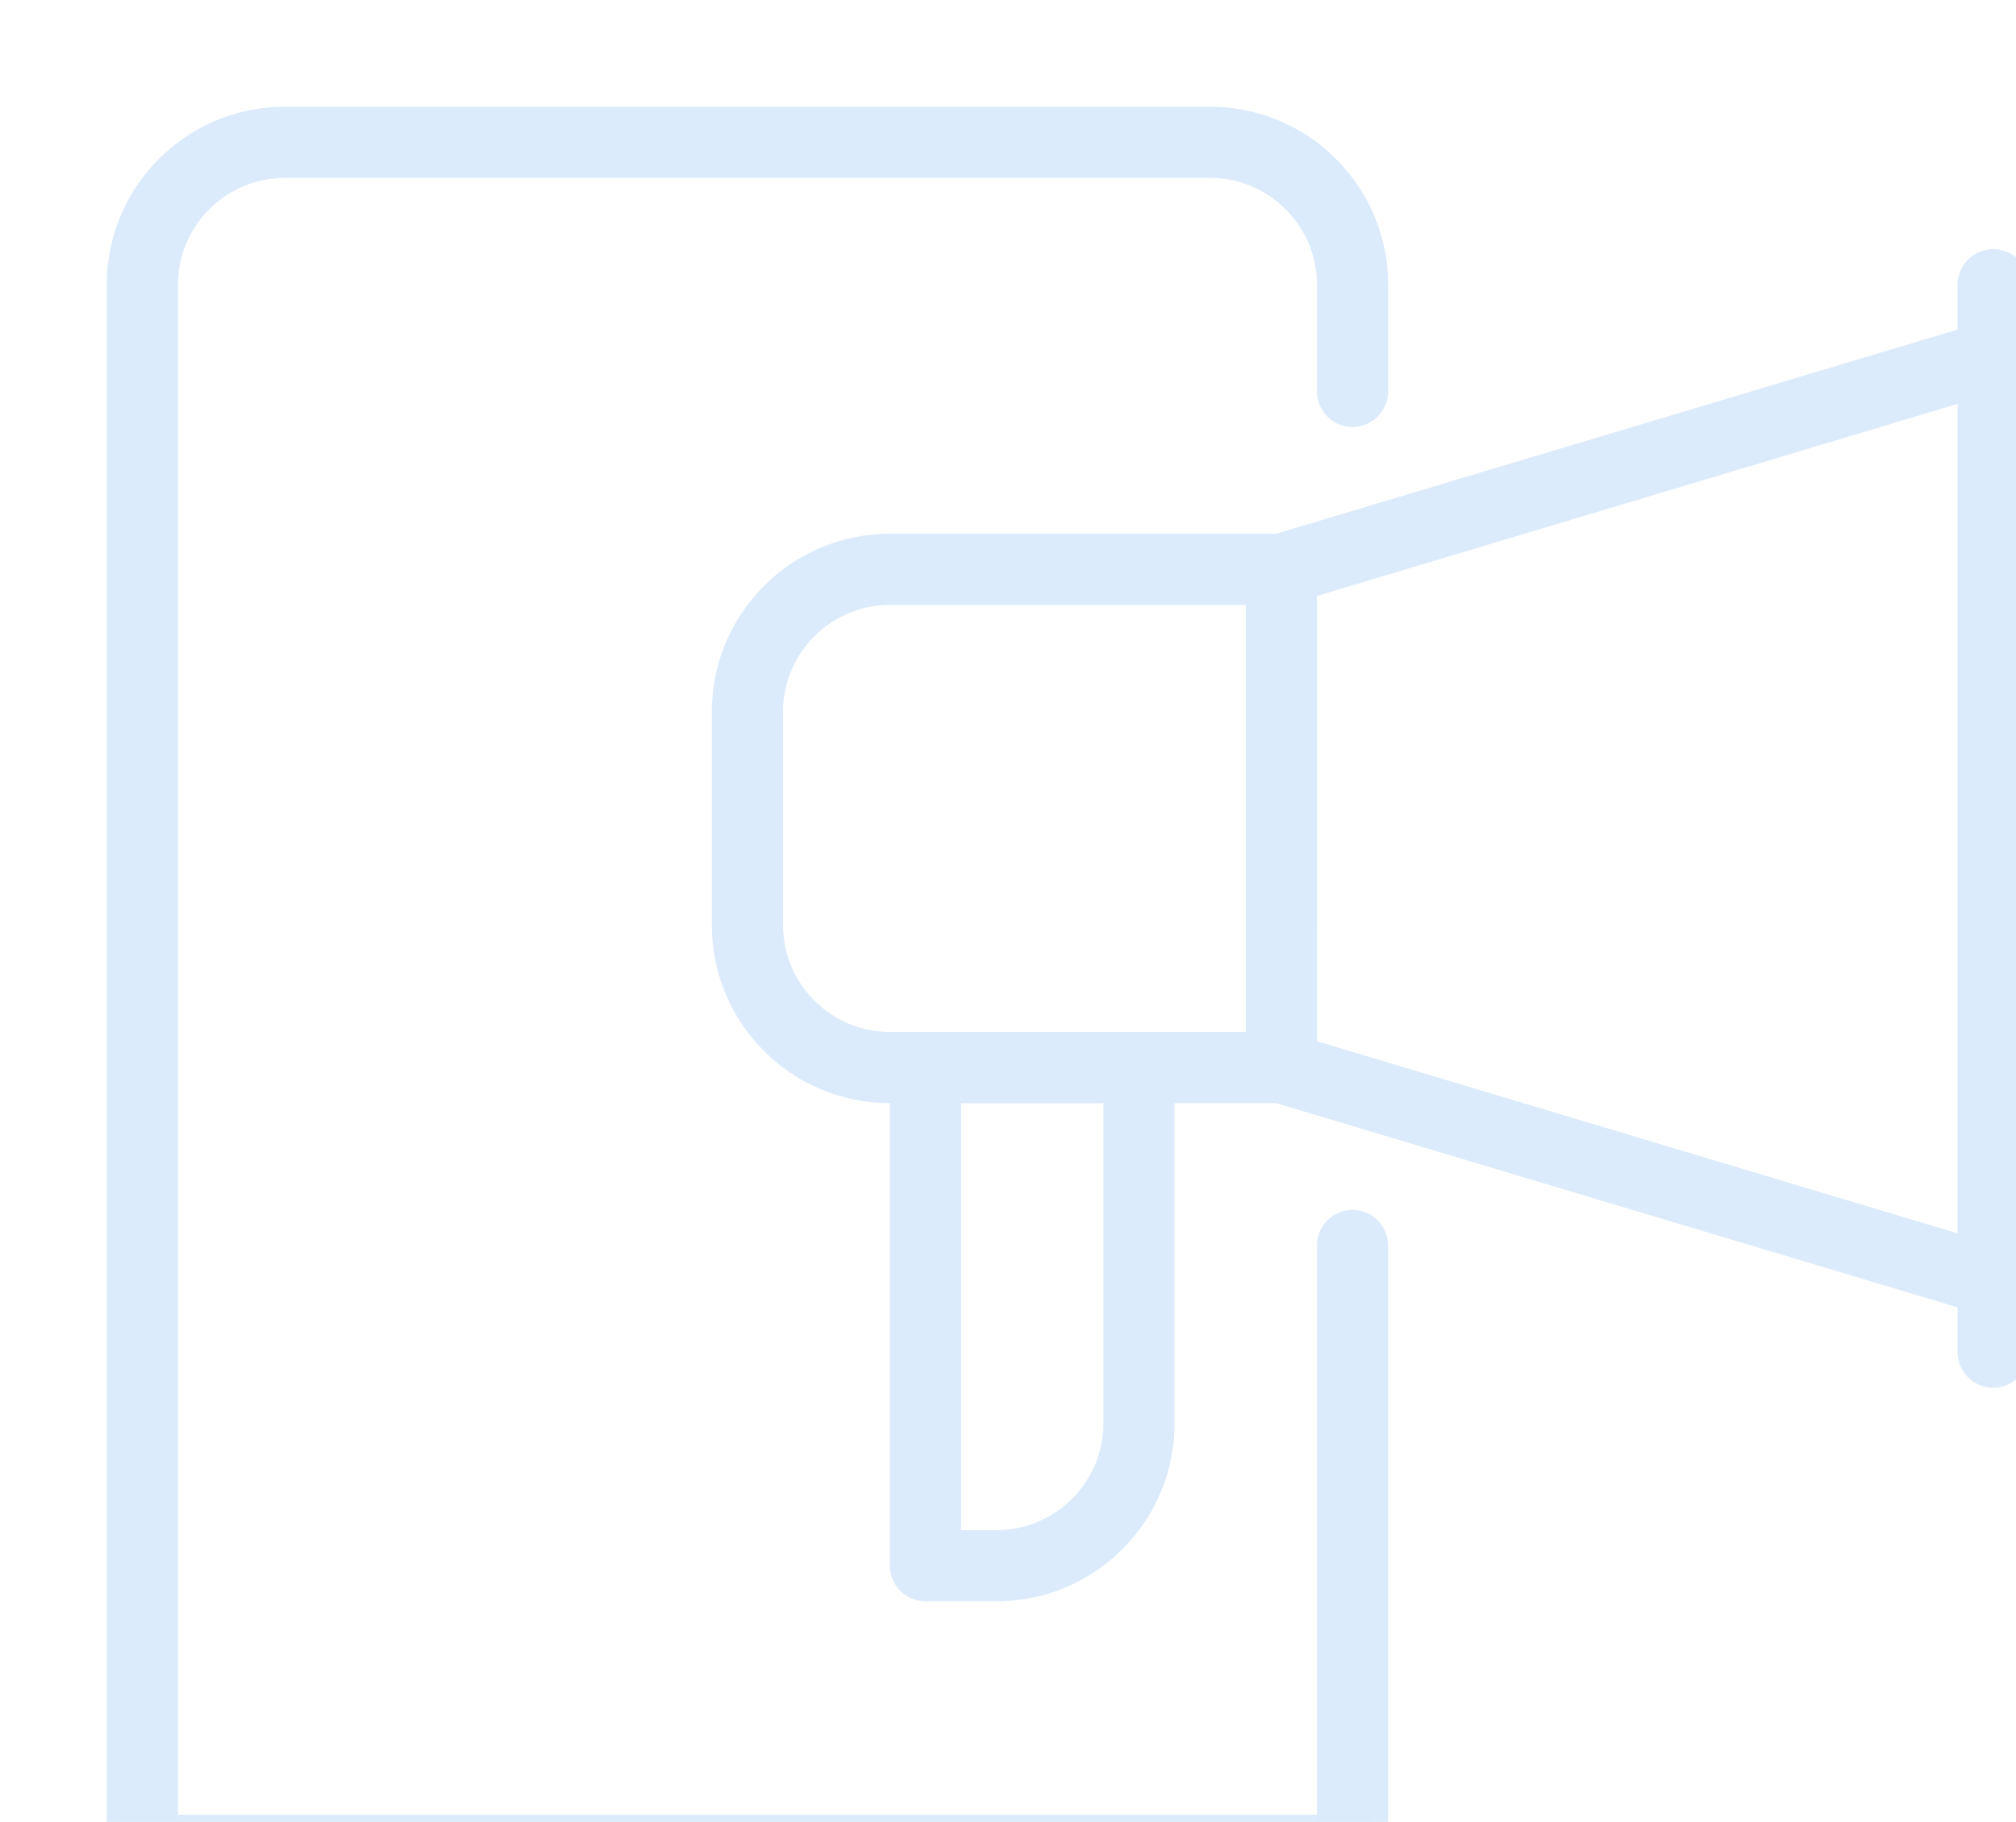 <svg width="177" height="160" fill="none" xmlns="http://www.w3.org/2000/svg"><path d="M87.5 140.625h-6.25a3.134 3.134 0 01-3.125-3.125V93.75a3.134 3.134 0 013.125-3.125H100a3.134 3.134 0 013.125 3.125V125c0 8.625-7 15.625-15.625 15.625zm-3.125-6.25H87.5c5.156 0 9.375-4.219 9.375-9.375V96.875h-12.5v37.5z" fill="#DCEBFC"/><path d="M190.625 71.875c0-7.531-5.375-13.844-12.5-15.313V25A3.134 3.134 0 00175 21.875 3.134 3.134 0 00171.875 25v3.938l-59.844 17.937H78.125c-8.625 0-15.625 7-15.625 15.625v18.75c0 8.625 7 15.625 15.625 15.625h33.906l59.844 17.938v3.937a3.134 3.134 0 003.125 3.125 3.134 3.134 0 003.125-3.125V87.187a15.626 15.626 0 0012.5-15.312zM68.75 81.25V62.5c0-5.156 4.219-9.375 9.375-9.375h31.25v37.5h-31.25c-5.156 0-9.375-4.219-9.375-9.375zm46.875 10.188V52.343l56.25-16.875v72.843l-56.25-16.874zm62.5-10.75V63.093c3.625 1.281 6.25 4.718 6.25 8.812 0 4.094-2.625 7.5-6.25 8.813v-.031z" fill="#DCEBFC"/><path d="M106.25 190.625H25c-8.625 0-15.625-7-15.625-15.625V25c0-8.625 7-15.625 15.625-15.625h81.25c8.625 0 15.625 7 15.625 15.625v9.375a3.134 3.134 0 01-3.125 3.125 3.134 3.134 0 01-3.125-3.125V25c0-5.156-4.219-9.375-9.375-9.375H25c-5.156 0-9.375 4.219-9.375 9.375v150c0 5.156 4.219 9.375 9.375 9.375h81.25c5.156 0 9.375-4.219 9.375-9.375v-65.625a3.134 3.134 0 013.125-3.125 3.134 3.134 0 013.125 3.125V175c0 8.625-7 15.625-15.625 15.625z" fill="#DCEBFC"/><path d="M118.75 165.625H12.5a3.134 3.134 0 01-3.125-3.125 3.134 3.134 0 013.125-3.125h106.25a3.134 3.134 0 013.125 3.125 3.134 3.134 0 01-3.125 3.125z" fill="#DCEBFC"/></svg>